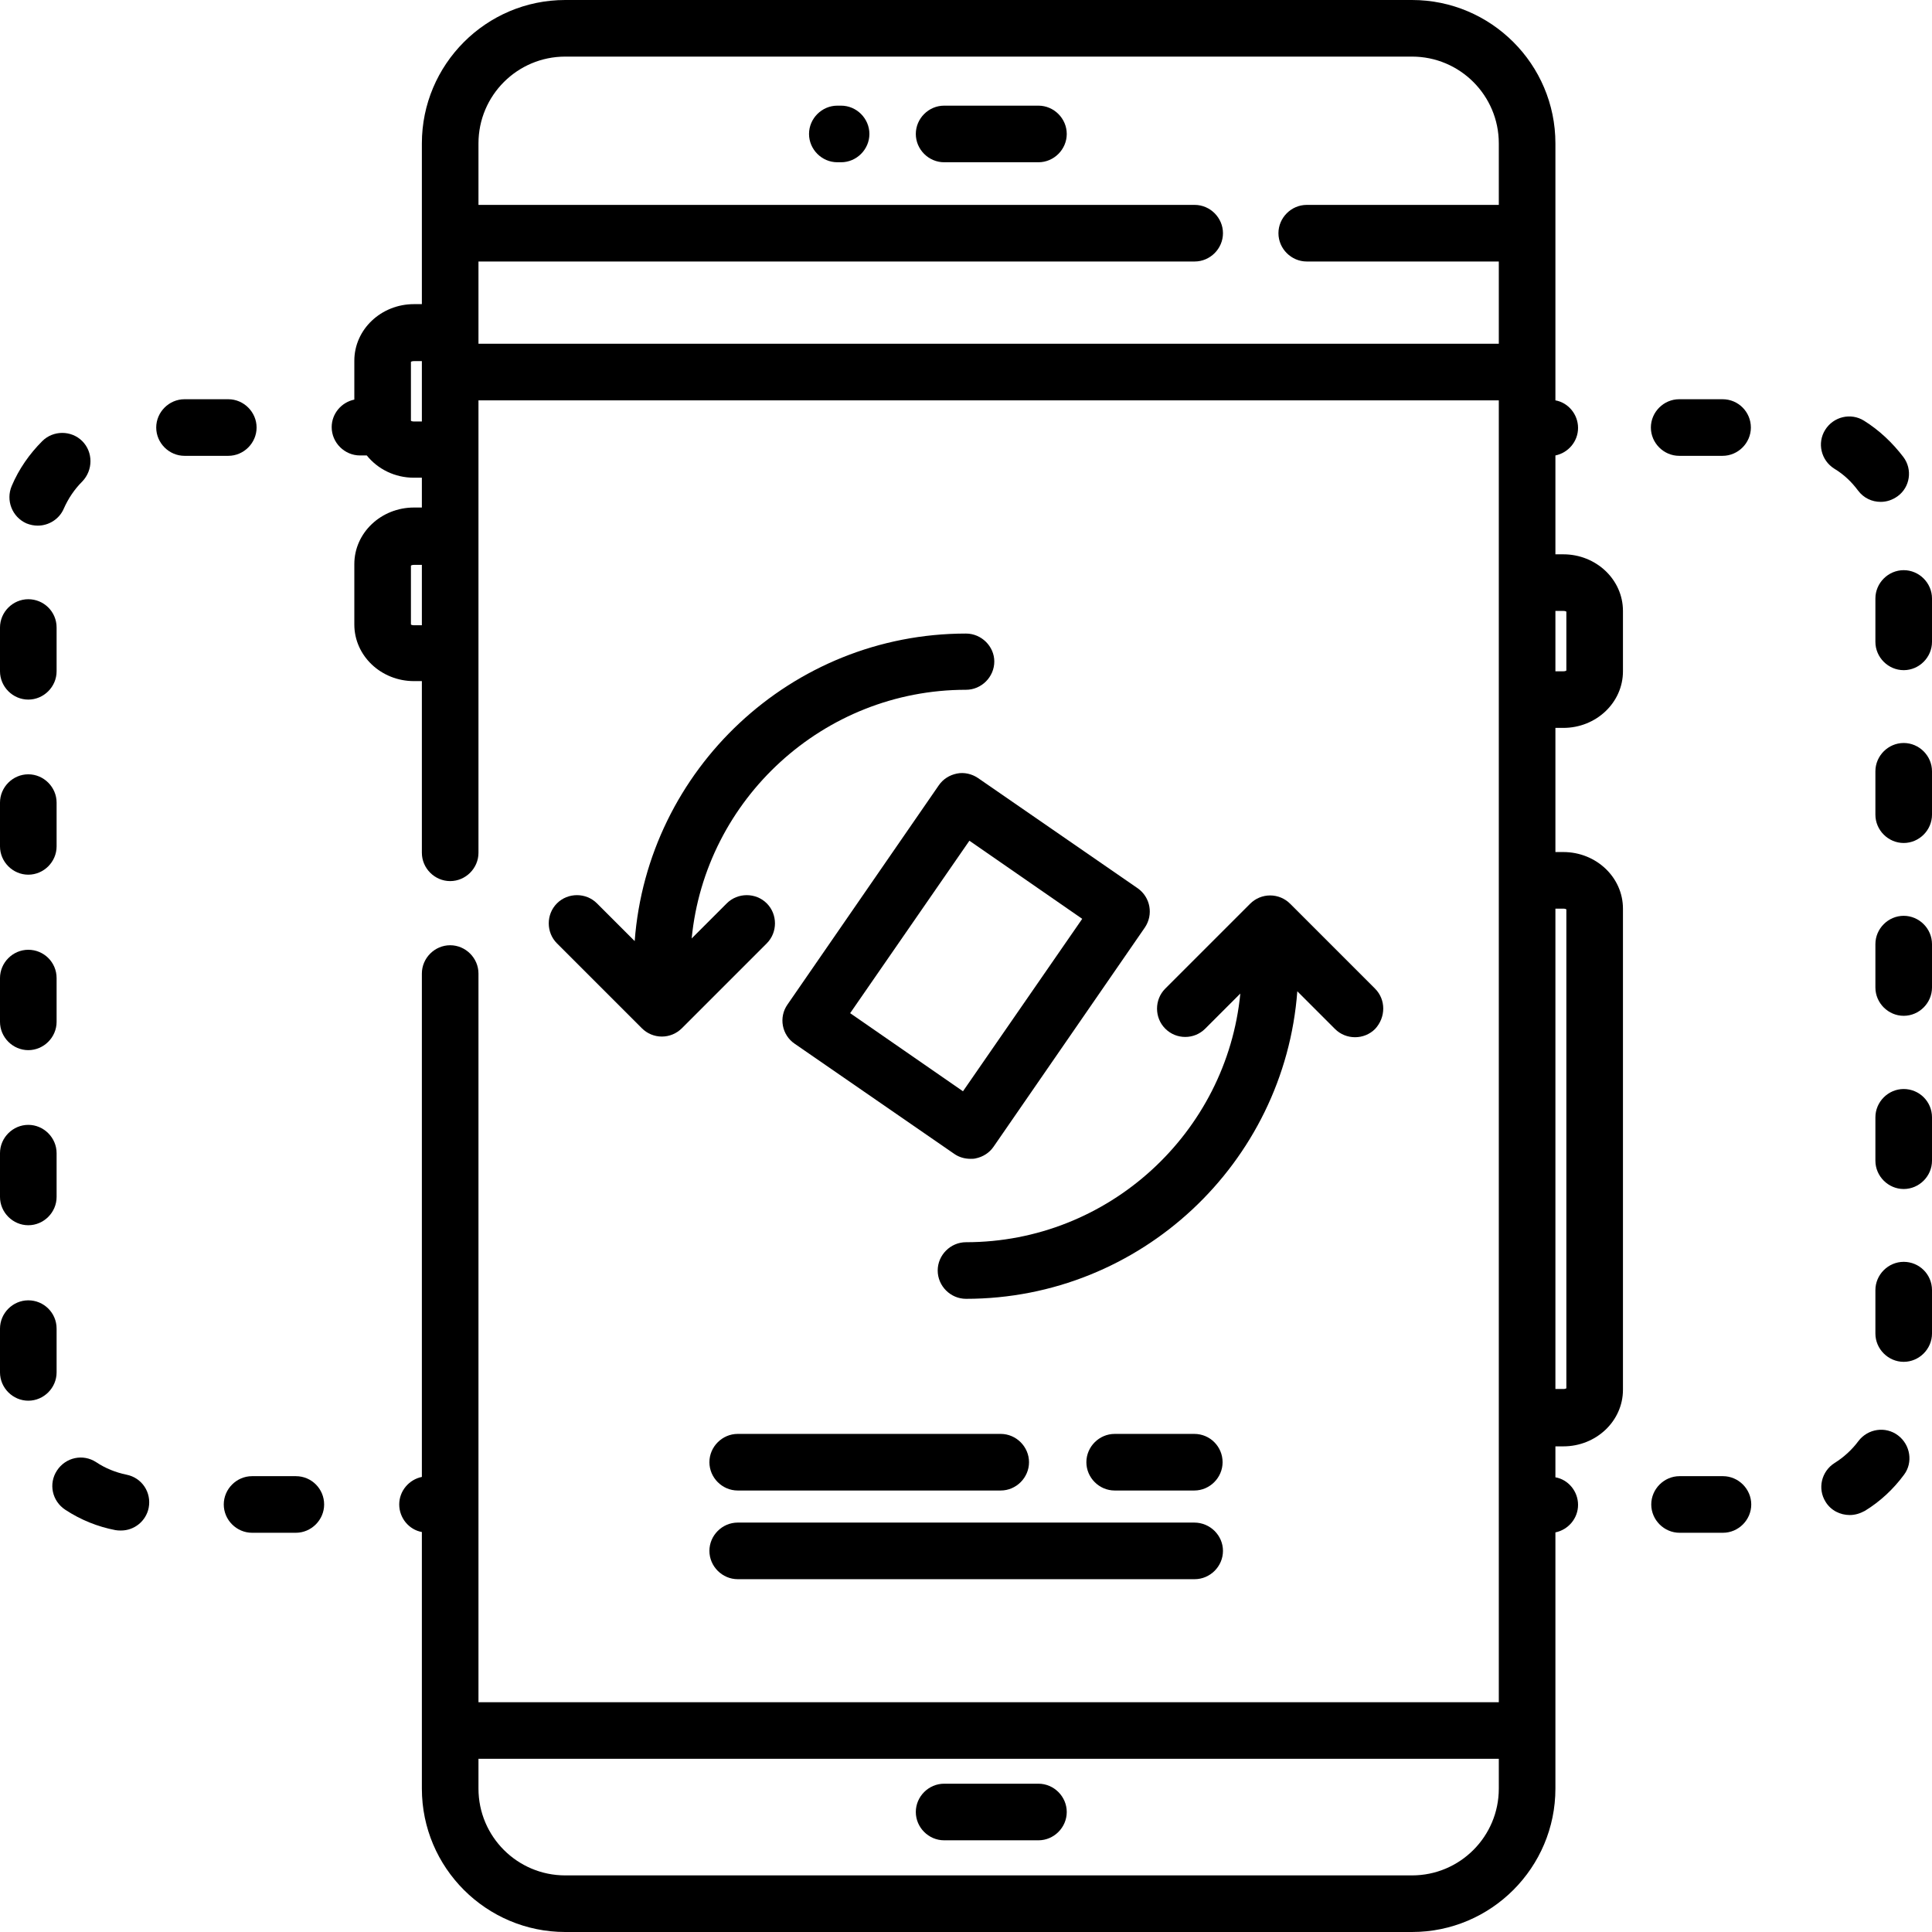 <svg width="512" height="512" viewBox="0 0 512 512" fill="none" xmlns="http://www.w3.org/2000/svg">
<path d="M456.5 105.8H445C440.9 105.8 437.5 109.2 437.5 113.3C437.5 117.4 440.9 120.8 445 120.8H456.5C460.6 120.8 464 117.4 464 113.3C464 109.2 460.7 105.8 456.5 105.8Z" fill="black"/>
<path d="M504.5 151.1C500.4 151.1 497 154.5 497 158.6V170.1C497 174.2 500.4 177.6 504.5 177.6C508.6 177.6 512 174.2 512 170.1V158.6C512 154.5 508.6 151.1 504.5 151.1Z" fill="black"/>
<path d="M504.5 334.4C500.4 334.4 497 337.8 497 341.9V353.4C497 357.5 500.4 360.9 504.5 360.9C508.6 360.9 512 357.5 512 353.4V341.9C512 337.7 508.6 334.4 504.5 334.4Z" fill="black"/>
<path d="M504.5 288.6C500.4 288.6 497 292 497 296.1V307.6C497 311.7 500.4 315.1 504.5 315.1C508.6 315.1 512 311.7 512 307.6V296.1C512 291.9 508.6 288.6 504.5 288.6Z" fill="black"/>
<path d="M504.5 242.7C500.4 242.7 497 246.1 497 250.2V261.7C497 265.8 500.4 269.2 504.5 269.2C508.6 269.2 512 265.8 512 261.7V250.2C512 246.1 508.6 242.7 504.5 242.7Z" fill="black"/>
<path d="M504.4 121.1C501.5 117.3 498 114 494 111.5C490.5 109.3 485.9 110.4 483.7 113.9C481.5 117.4 482.6 122 486.1 124.2C488.6 125.7 490.7 127.7 492.4 130C493.9 132 496.1 133 498.4 133C500 133 501.5 132.5 502.9 131.5C506.2 129.1 506.9 124.4 504.4 121.1Z" fill="black"/>
<path d="M504.5 196.9C500.4 196.9 497 200.3 497 204.4V215.9C497 220 500.4 223.4 504.5 223.4C508.6 223.4 512 220 512 215.9V204.4C512 200.3 508.6 196.9 504.5 196.9Z" fill="black"/>
<path d="M503 380.4C499.7 377.9 495 378.6 492.5 381.9C490.8 384.2 488.6 386.2 486.2 387.7C482.7 389.9 481.6 394.5 483.8 398C485.2 400.3 487.7 401.5 490.2 401.5C491.6 401.5 492.9 401.1 494.2 400.4C498.3 397.9 501.8 394.6 504.6 390.8C507 387.6 506.3 382.9 503 380.4Z" fill="black"/>
<path d="M456.6 391.2H445.1C441 391.2 437.6 394.6 437.6 398.7C437.6 402.8 441 406.2 445.1 406.2H456.6C460.7 406.2 464.1 402.8 464.1 398.7C464.1 394.6 460.7 391.2 456.6 391.2Z" fill="black"/>
<path d="M7.5 298.1C3.4 298.1 0 301.5 0 305.6V317.2C0 321.3 3.4 324.7 7.5 324.7C11.6 324.7 15 321.3 15 317.2V305.6C15 301.5 11.6 298.1 7.5 298.1Z" fill="black"/>
<path d="M60.5 105.8H48.9C44.8 105.8 41.4 109.2 41.4 113.3C41.4 117.4 44.8 120.8 48.9 120.8H60.5C64.6 120.8 68 117.4 68 113.3C68 109.2 64.6 105.8 60.5 105.8Z" fill="black"/>
<path d="M33.5 390.8C30.6 390.2 27.9 389.1 25.5 387.5C22 385.2 17.4 386.2 15.1 389.7C12.8 393.2 13.8 397.8 17.3 400.1C21.4 402.8 25.9 404.6 30.6 405.5C31.1 405.6 31.6 405.6 32.1 405.6C35.6 405.6 38.7 403.1 39.4 399.6C40.2 395.5 37.6 391.6 33.5 390.8Z" fill="black"/>
<path d="M78.4 391.2H66.8C62.7 391.2 59.3 394.6 59.3 398.7C59.3 402.8 62.7 406.2 66.8 406.2H78.4C82.5 406.2 85.9 402.8 85.9 398.7C85.9 394.6 82.6 391.2 78.4 391.2Z" fill="black"/>
<path d="M21.8 116.9C18.9 114 14.1 114 11.2 116.9C7.8 120.3 5 124.3 3.1 128.8C1.5 132.6 3.2 137 7 138.7C8 139.1 9 139.3 10 139.3C12.9 139.3 15.7 137.6 16.9 134.8C18.1 132.1 19.7 129.7 21.8 127.6C24.7 124.6 24.7 119.8 21.8 116.9Z" fill="black"/>
<path d="M7.5 158.8C3.4 158.8 0 162.2 0 166.3V177.9C0 182 3.4 185.4 7.5 185.4C11.6 185.4 15 182 15 177.9V166.3C15 162.1 11.6 158.8 7.5 158.8Z" fill="black"/>
<path d="M7.5 205.2C3.4 205.2 0 208.6 0 212.7V224.3C0 228.4 3.4 231.8 7.5 231.8C11.6 231.8 15 228.4 15 224.3V212.7C15 208.6 11.6 205.2 7.5 205.2Z" fill="black"/>
<path d="M7.5 251.7C3.4 251.7 0 255.1 0 259.2V270.8C0 274.9 3.4 278.3 7.5 278.3C11.6 278.3 15 274.9 15 270.8V259.2C15 255 11.6 251.7 7.5 251.7Z" fill="black"/>
<path d="M7.5 344.6C3.4 344.6 0 348 0 352.1V363.7C0 367.8 3.4 371.2 7.5 371.2C11.6 371.2 15 367.8 15 363.7V352.1C15 347.9 11.6 344.6 7.5 344.6Z" fill="black"/>
<path d="M414.3 192.9C423 192.9 430.1 186.2 430.1 177.9V161.9C430.1 153.6 423 146.9 414.3 146.9H412.2V120.7C415.6 120 418.2 117 418.2 113.4C418.2 109.8 415.6 106.7 412.2 106.1V38C412.2 17 395.1 0 374.2 0H149.8C128.8 0 111.8 17.1 111.8 38V80.6H109.7C101 80.6 93.9 87.3 93.9 95.6V105.9C90.5 106.6 87.9 109.6 87.9 113.2C87.9 117.3 91.3 120.7 95.4 120.7H97.2C100.1 124.3 104.6 126.6 109.7 126.6H111.8V134.5H109.7C101 134.5 93.9 141.2 93.9 149.5V165.5C93.9 173.8 101 180.5 109.7 180.5H111.8V226C111.8 230.1 115.2 233.5 119.3 233.5C123.4 233.5 126.8 230.1 126.8 226V106.1H397.2V451.1H126.8V258C126.8 253.9 123.4 250.5 119.3 250.5C115.2 250.5 111.8 253.9 111.8 258V391.4C108.4 392.1 105.8 395.1 105.8 398.7C105.8 402.3 108.4 405.4 111.8 406V474C111.8 495 128.9 512 149.8 512H374.2C395.2 512 412.2 494.9 412.2 474V406.1C415.6 405.4 418.2 402.4 418.2 398.8C418.2 395.2 415.6 392.1 412.2 391.5V383.3H414.3C423 383.3 430.1 376.6 430.1 368.3V240.8C430.1 232.5 423 225.8 414.3 225.8H412.2V192.9H414.3ZM111.8 111.7H109.7C109.3 111.7 109 111.6 108.9 111.5V95.9C109 95.8 109.3 95.7 109.7 95.7H111.8V111.7ZM111.8 165.7H109.7C109.3 165.7 109 165.6 108.9 165.5V149.9C109 149.8 109.3 149.7 109.7 149.7H111.8V165.7ZM397.2 474C397.2 486.7 386.9 497 374.2 497H149.8C137.1 497 126.8 486.7 126.8 474V466.1H397.2V474ZM397.2 54.3H346.3C342.2 54.3 338.8 57.7 338.8 61.8C338.8 65.9 342.2 69.3 346.3 69.3H397.2V91.1H126.8V69.3H316.6C320.7 69.3 324.1 65.9 324.1 61.8C324.1 57.7 320.7 54.3 316.6 54.3H126.8V38C126.8 25.3 137.1 15 149.8 15H374.2C386.9 15 397.2 25.3 397.2 38V54.3V54.3ZM414.3 240.8C414.7 240.8 415 240.9 415.1 241V367.9C415 368 414.7 368.1 414.3 368.1H412.2V240.8H414.3ZM412.2 177.9V161.9H414.3C414.7 161.9 415 162 415.1 162.1V177.7C415 177.8 414.7 177.9 414.3 177.9H412.2V177.9Z" fill="black"/>
<path d="M275.2 28H250.2C246.1 28 242.7 31.4 242.7 35.5C242.7 39.6 246.1 43 250.2 43H275.2C279.3 43 282.7 39.6 282.7 35.5C282.7 31.4 279.3 28 275.2 28Z" fill="black"/>
<path d="M222.9 28H221.9C217.8 28 214.4 31.4 214.4 35.5C214.4 39.6 217.8 43 221.9 43H222.9C227 43 230.4 39.6 230.4 35.5C230.4 31.4 227 28 222.9 28Z" fill="black"/>
<path d="M275.2 472.7H250.2C246.1 472.7 242.7 476.1 242.7 480.2C242.7 484.3 246.1 487.7 250.2 487.7H275.2C279.3 487.7 282.7 484.3 282.7 480.2C282.7 476.1 279.3 472.7 275.2 472.7Z" fill="black"/>
<path d="M364.4 262L341.9 239.5C340.5 238.1 338.6 237.3 336.6 237.3C334.6 237.3 332.7 238.1 331.3 239.5L308.8 262C305.9 264.9 305.9 269.7 308.8 272.6C310.3 274.1 312.2 274.8 314.1 274.8C316 274.8 317.9 274.1 319.4 272.6L328.7 263.3C325.1 300.2 293.8 329.2 256 329.2C251.9 329.2 248.5 332.6 248.5 336.7C248.5 340.8 251.9 344.2 256 344.2C302.3 344.2 340.4 308.2 343.8 262.7L353.8 272.7C356.7 275.6 361.5 275.6 364.4 272.7C367.3 269.6 367.3 264.9 364.4 262Z" fill="black"/>
<path d="M256 167.9C209.7 167.9 171.6 203.9 168.2 249.4L158.2 239.4C155.3 236.5 150.5 236.5 147.6 239.4C144.7 242.3 144.7 247.1 147.6 250L170.1 272.5C171.5 273.9 173.4 274.7 175.4 274.7C177.4 274.7 179.3 273.9 180.7 272.5L203.2 250C206.1 247.1 206.1 242.3 203.2 239.4C200.3 236.5 195.5 236.5 192.6 239.4L183.3 248.7C186.9 211.8 218.2 182.8 256 182.8C260.1 182.8 263.5 179.4 263.5 175.3C263.5 171.3 260.1 167.9 256 167.9Z" fill="black"/>
<path d="M301.5 235.4L259.2 206.2C257.6 205.1 255.5 204.6 253.6 205C251.6 205.4 249.9 206.5 248.8 208.1L208.7 266.2C206.3 269.6 207.2 274.3 210.6 276.6L252.9 305.8C254.2 306.7 255.7 307.1 257.2 307.1C257.6 307.1 258.1 307.1 258.5 307C260.5 306.6 262.2 305.5 263.3 303.9L303.4 245.8C305.7 242.4 304.9 237.8 301.5 235.4ZM255.2 289.2L225.3 268.5L256.9 222.8L286.8 243.5L255.2 289.2Z" fill="black"/>
<path d="M316.5 380H295.4C291.3 380 287.9 383.4 287.9 387.5C287.9 391.6 291.3 395 295.4 395H316.5C320.6 395 324 391.6 324 387.5C324 383.4 320.7 380 316.5 380Z" fill="black"/>
<path d="M265.2 380H195.5C191.4 380 188 383.4 188 387.5C188 391.6 191.4 395 195.5 395H265.2C269.3 395 272.7 391.6 272.7 387.5C272.7 383.4 269.3 380 265.2 380Z" fill="black"/>
<path d="M316.5 403.5H195.5C191.4 403.5 188 406.9 188 411C188 415.1 191.4 418.5 195.5 418.5H316.6C320.7 418.5 324.1 415.1 324.1 411C324.1 406.9 320.7 403.5 316.5 403.5Z" fill="black"/>
</svg>
